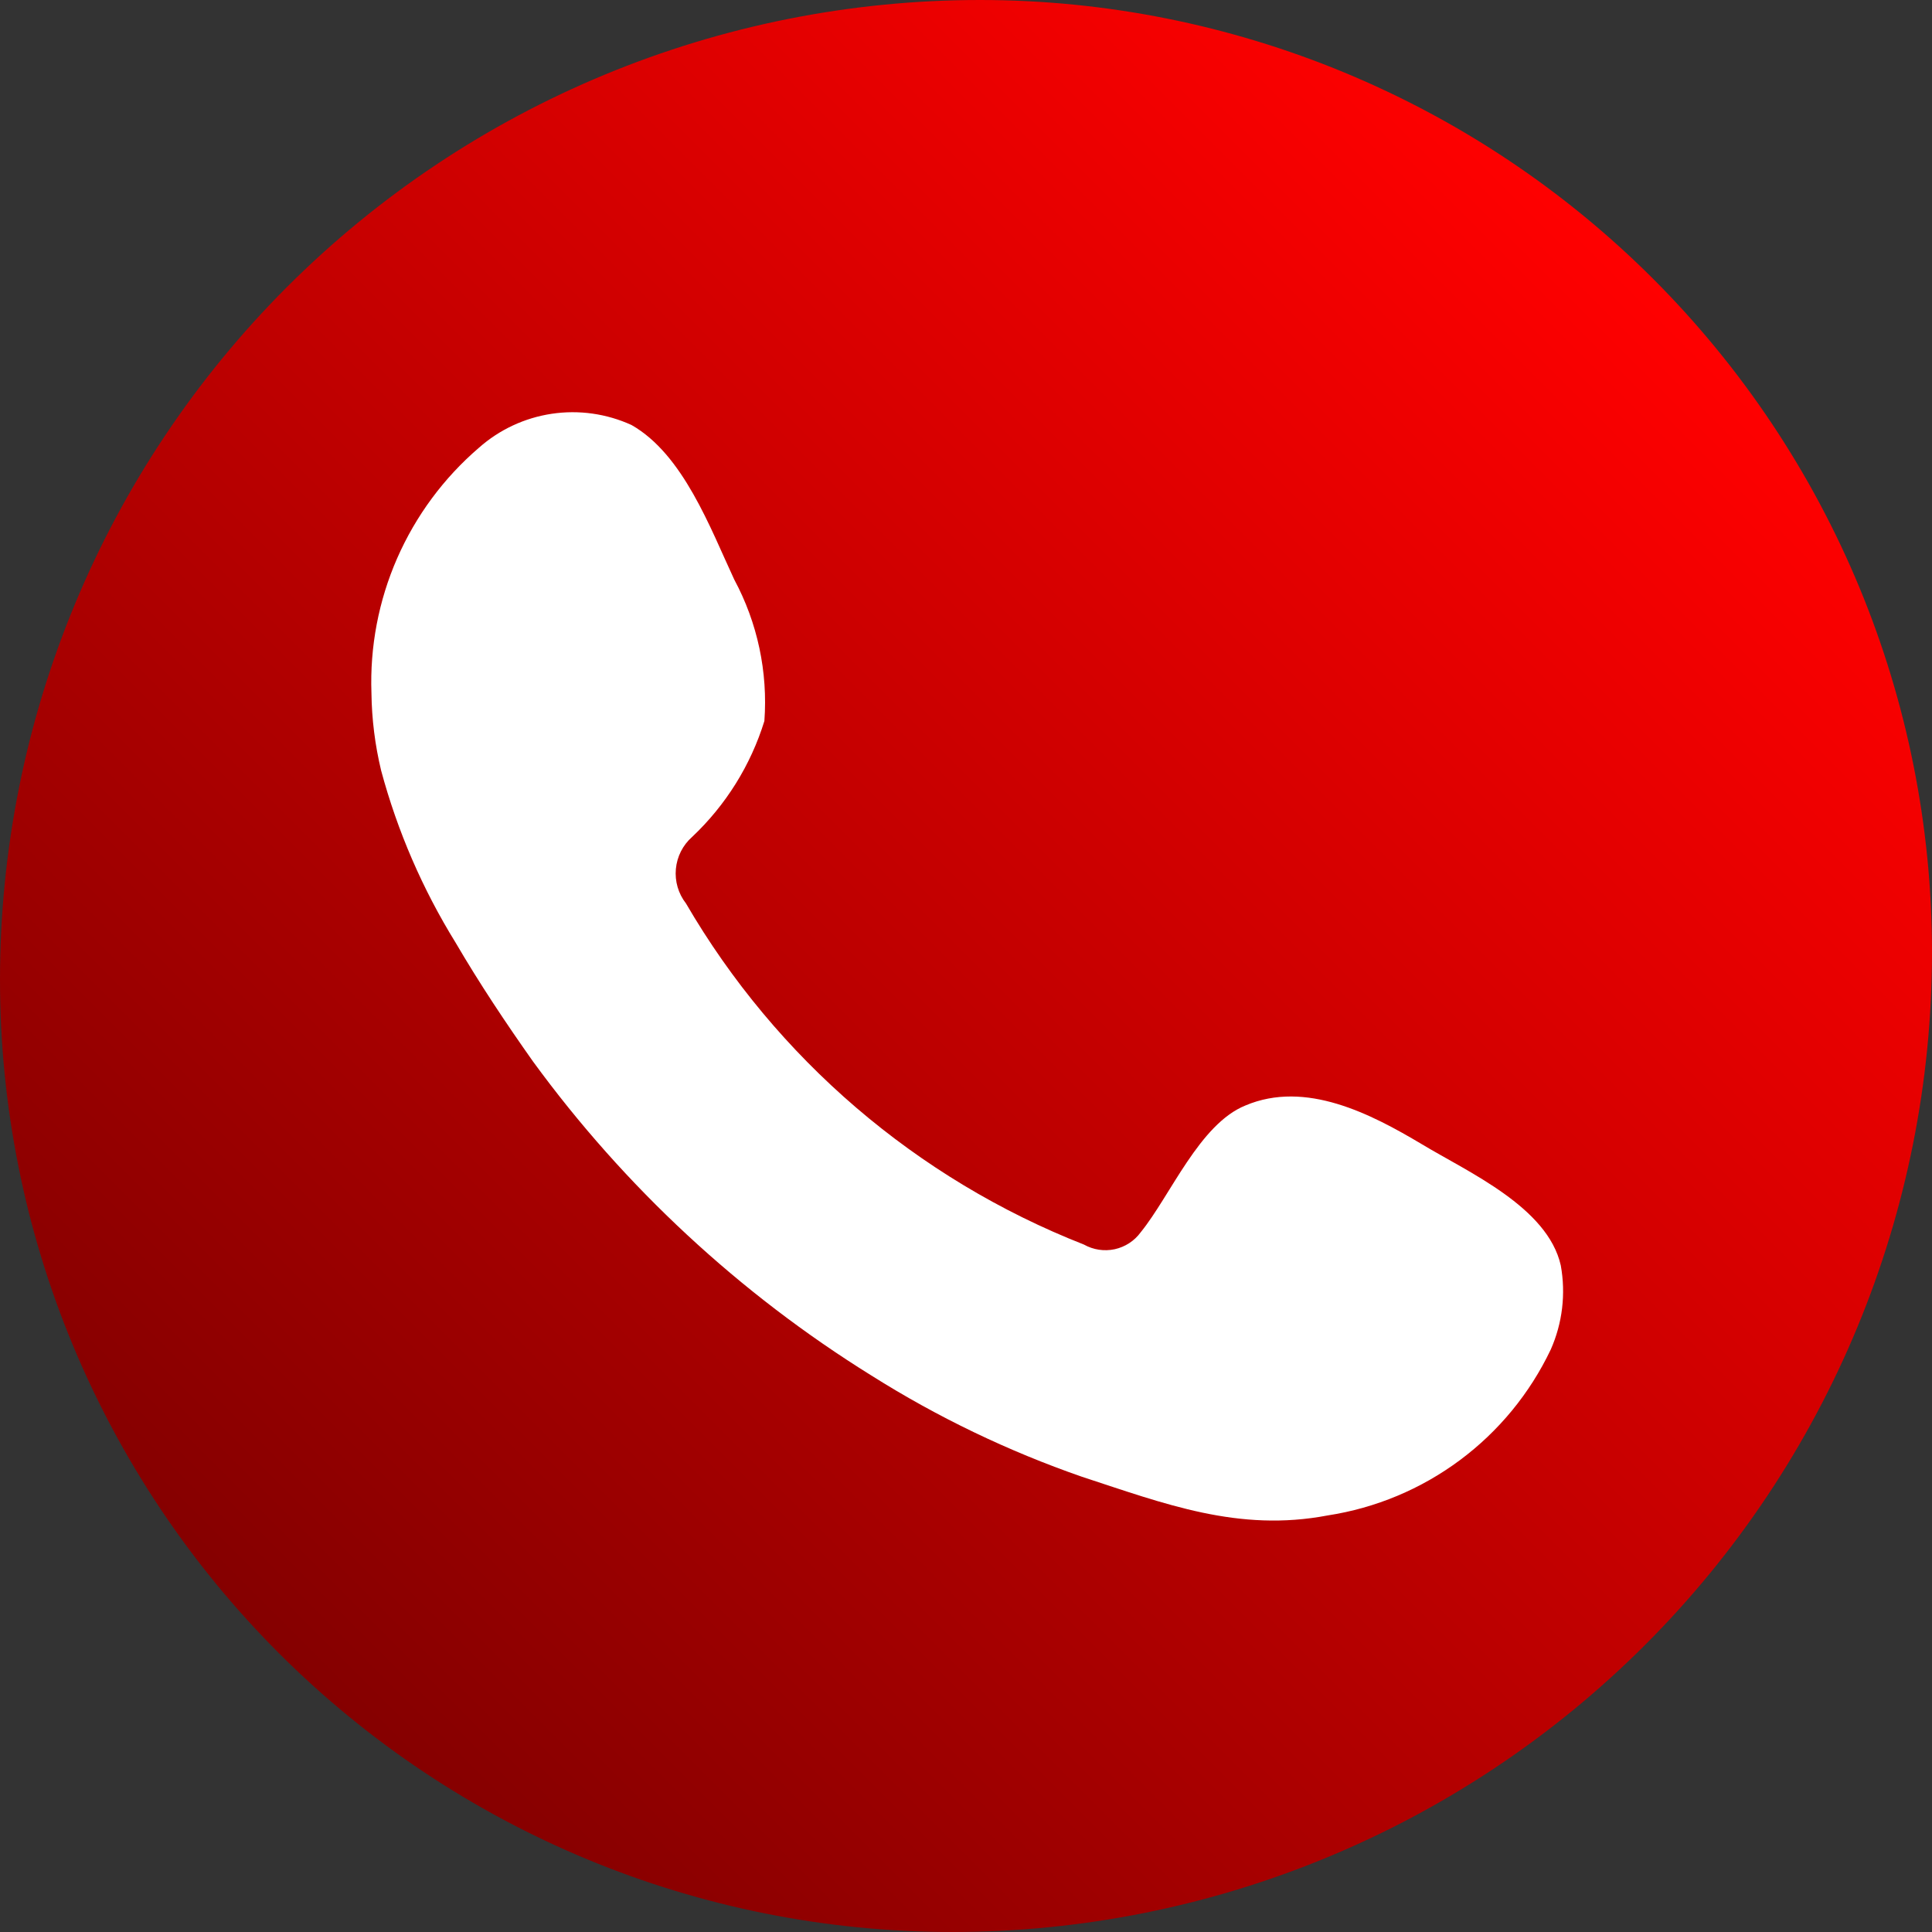 <svg width="42" height="42" viewBox="0 0 42 42" fill="none" xmlns="http://www.w3.org/2000/svg">
<rect x="0" y="0" width="42" height="42" fill="#333333" stroke="none"/>
<path d="M42 20.698C42 26.347 39.756 31.766 35.761 35.761C31.766 39.756 26.347 42 20.698 42C15.208 42 9.944 39.819 6.062 35.938C2.181 32.056 0 26.792 0 21.302C0 15.653 2.244 10.234 6.239 6.239C10.234 2.244 15.653 0 21.302 0C26.792 0 32.056 2.181 35.938 6.062C39.819 9.944 42 15.208 42 20.698Z" fill="url(#paint0_linear_35_3530)"/>
<path fill-rule="evenodd" clip-rule="evenodd" d="M30.906 24.872C29.805 24.216 28.386 23.477 27.075 24.032C26.076 24.435 25.446 25.989 24.799 26.787C24.662 26.976 24.46 27.107 24.233 27.157C24.005 27.206 23.767 27.17 23.564 27.056C19.927 25.628 16.878 23.015 14.912 19.639C14.746 19.426 14.668 19.158 14.693 18.89C14.718 18.621 14.844 18.372 15.046 18.194C15.779 17.503 16.32 16.635 16.617 15.674C16.695 14.607 16.468 13.541 15.962 12.599C15.441 11.482 14.853 9.878 13.728 9.239C13.186 8.992 12.584 8.907 11.995 8.995C11.406 9.083 10.855 9.34 10.41 9.735C9.645 10.392 9.039 11.213 8.634 12.136C8.23 13.059 8.039 14.062 8.075 15.069C8.082 15.635 8.153 16.198 8.285 16.749C8.64 18.07 9.187 19.332 9.906 20.495C10.427 21.386 10.998 22.242 11.586 23.074C13.577 25.802 16.075 28.121 18.944 29.903C20.381 30.809 21.917 31.547 23.522 32.104C25.32 32.692 26.924 33.314 28.864 32.944C29.905 32.784 30.89 32.372 31.735 31.744C32.58 31.116 33.258 30.291 33.711 29.34C33.966 28.766 34.042 28.128 33.93 27.509C33.644 26.241 31.922 25.485 30.906 24.872Z" fill="white"/>
<defs>
<linearGradient id="paint0_linear_35_3530" x1="35.918" y1="6.073" x2="6.073" y2="35.918" gradientUnits="userSpaceOnUse">
<stop stop-color="#FF0000"/>
<stop offset="1" stop-color="#850000"/>
</linearGradient>
</defs>
</svg>
